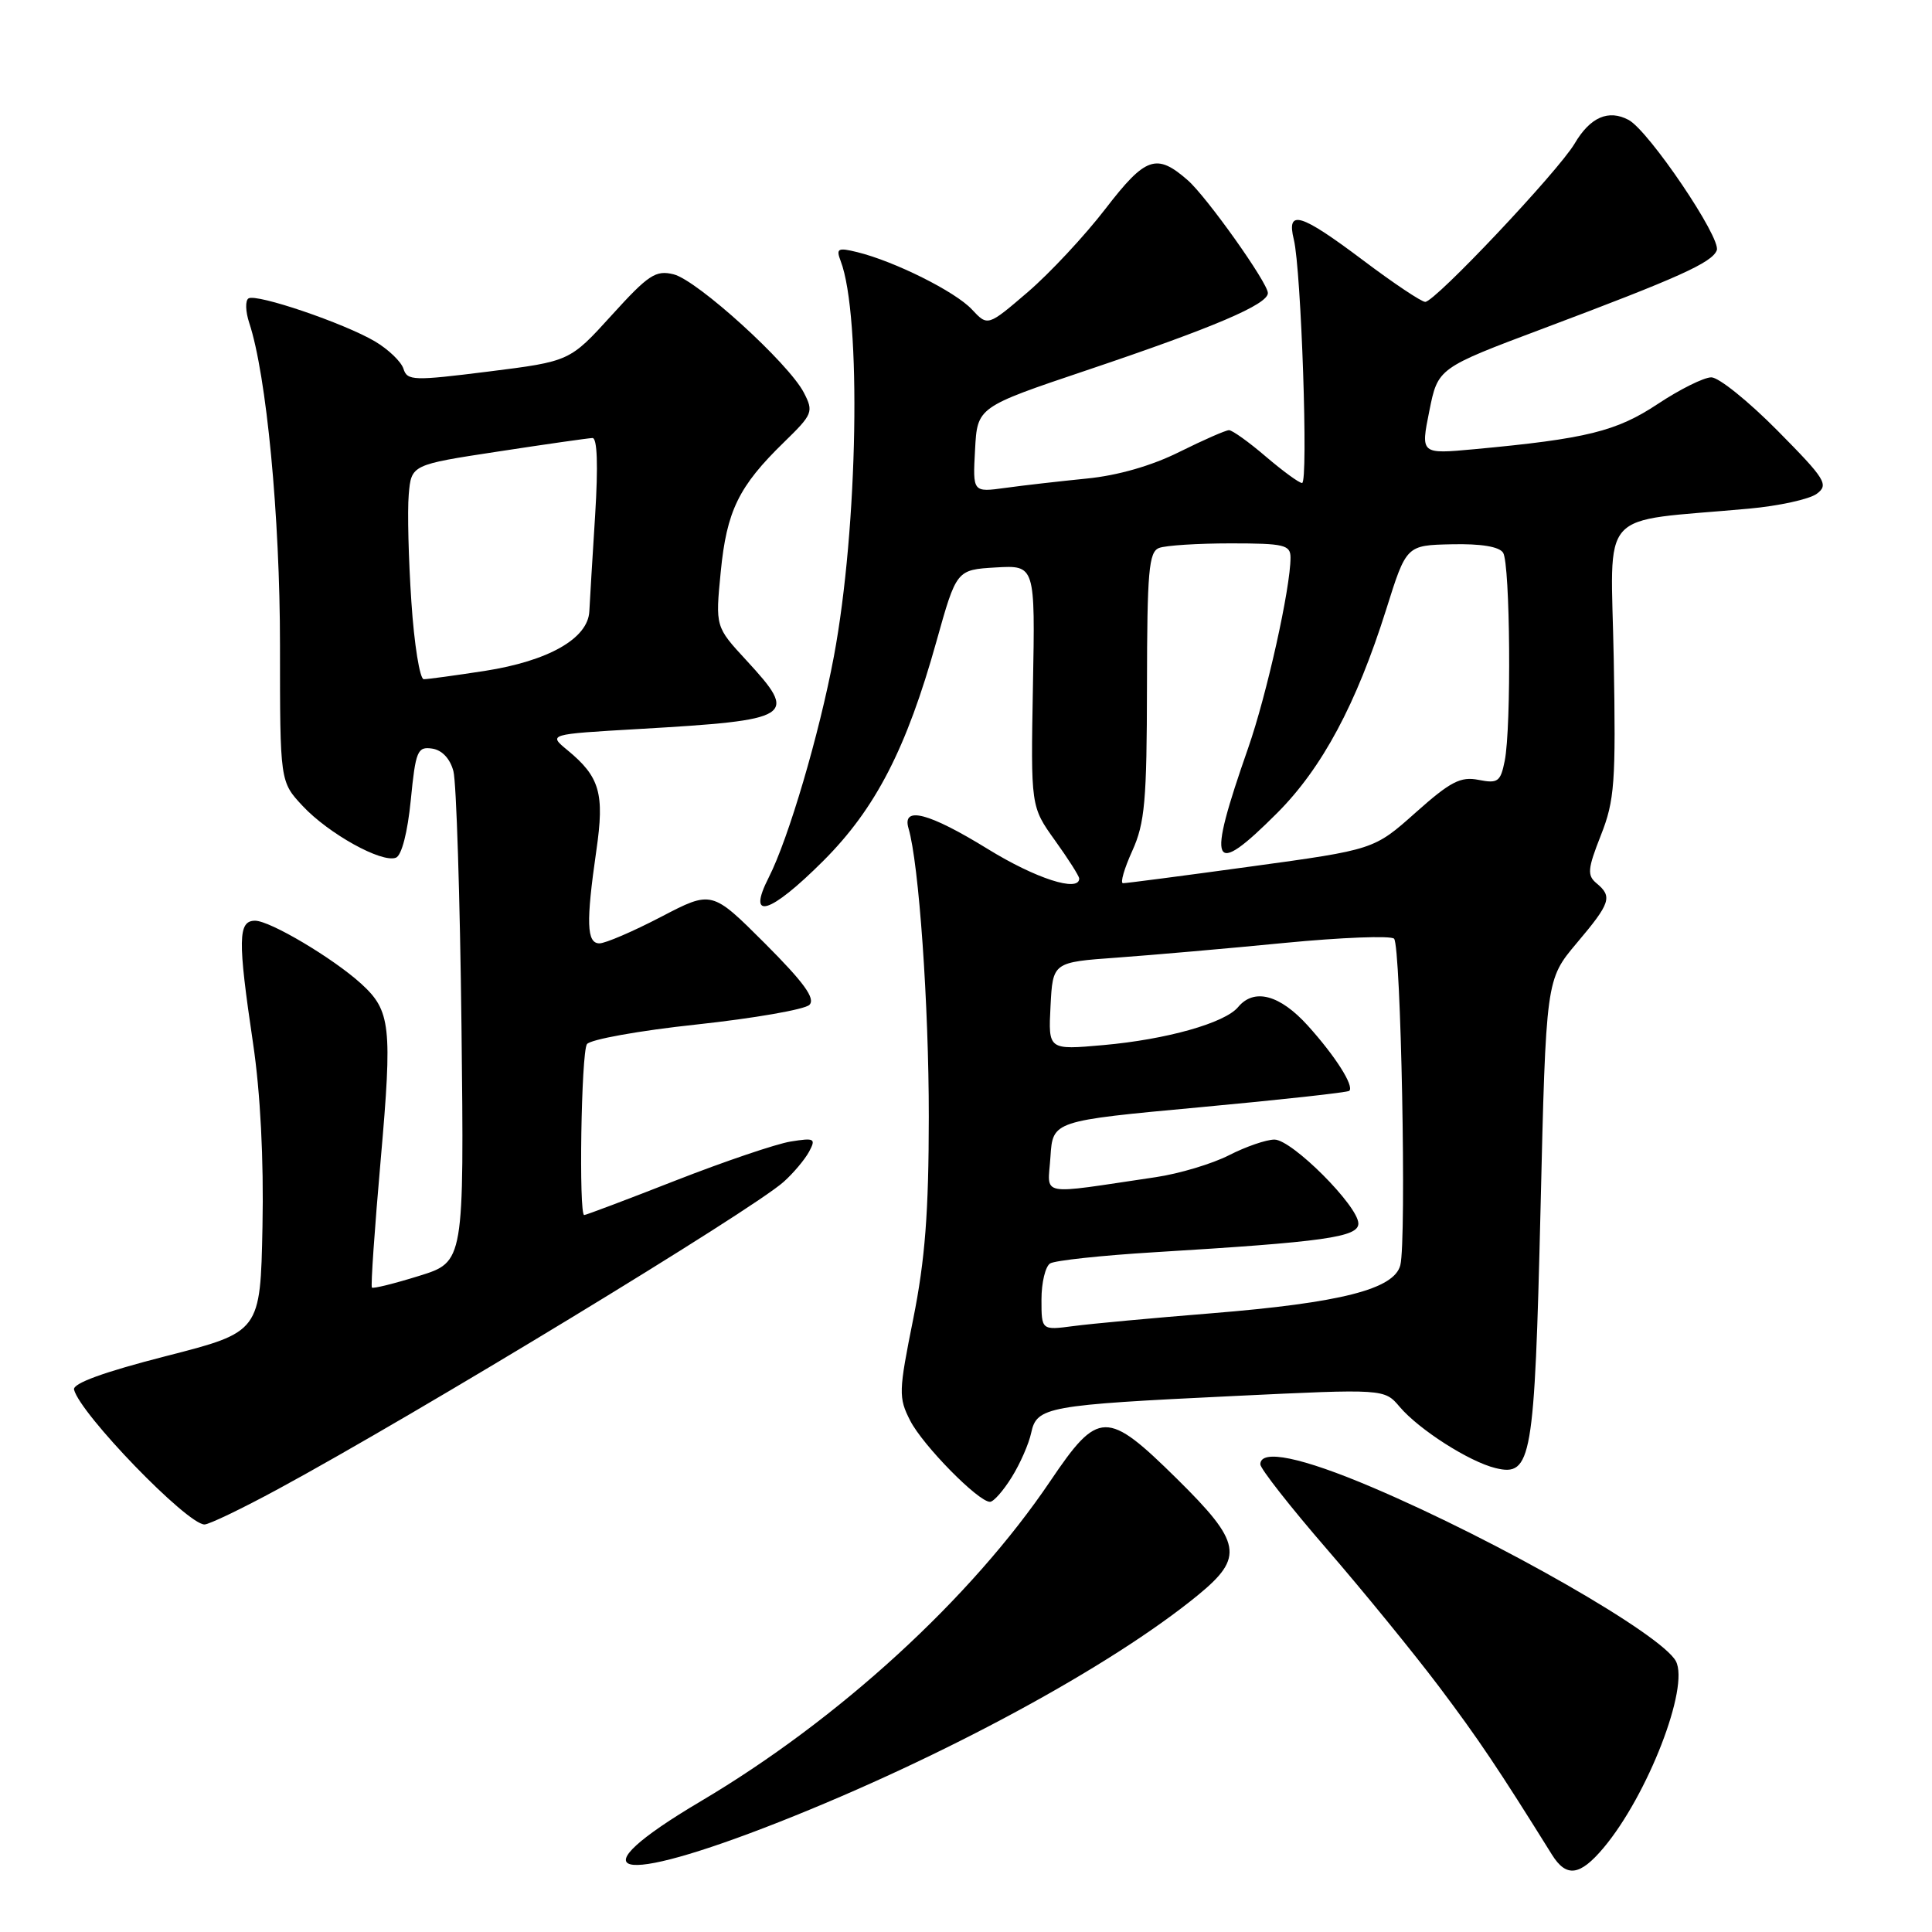 <?xml version="1.0" encoding="UTF-8" standalone="no"?>
<!DOCTYPE svg PUBLIC "-//W3C//DTD SVG 1.1//EN" "http://www.w3.org/Graphics/SVG/1.1/DTD/svg11.dtd" >
<svg xmlns="http://www.w3.org/2000/svg" xmlns:xlink="http://www.w3.org/1999/xlink" version="1.1" viewBox="0 0 256 256">
 <g >
 <path fill="currentColor"
d=" M 212.47 244.86 C 218.33 237.89 223.89 223.54 222.06 220.11 C 220.16 216.57 198.60 204.22 181.88 197.10 C 172.47 193.09 167.00 191.96 167.00 194.03 C 167.00 194.60 170.97 199.67 175.83 205.28 C 180.69 210.90 187.37 219.10 190.69 223.50 C 195.91 230.44 198.51 234.31 205.64 245.75 C 207.55 248.81 209.34 248.58 212.47 244.86 Z  M 103.31 241.40 C 125.03 232.82 147.21 220.80 158.75 211.35 C 164.87 206.33 164.52 204.40 155.95 195.95 C 146.65 186.78 145.55 186.80 139.17 196.25 C 128.69 211.78 111.16 227.84 92.88 238.66 C 75.99 248.66 81.35 250.07 103.31 241.40 Z  M 36.85 197.31 C 55.18 187.38 99.67 160.35 103.84 156.60 C 105.13 155.45 106.64 153.65 107.21 152.60 C 108.14 150.86 107.93 150.75 104.76 151.26 C 102.85 151.57 96.01 153.89 89.56 156.41 C 83.11 158.94 77.64 161.00 77.41 161.00 C 76.68 161.00 77.01 139.54 77.77 138.36 C 78.17 137.74 84.71 136.56 92.32 135.75 C 99.91 134.93 106.64 133.76 107.25 133.15 C 108.08 132.32 106.53 130.19 101.35 125.00 C 94.32 117.98 94.32 117.98 87.59 121.49 C 83.89 123.42 80.21 125.00 79.43 125.00 C 77.73 125.00 77.64 122.25 79.02 112.69 C 80.12 105.13 79.48 102.93 75.19 99.40 C 72.63 97.29 72.63 97.29 84.57 96.60 C 105.22 95.40 105.83 95.02 98.90 87.50 C 94.79 83.05 94.79 83.05 95.50 75.78 C 96.29 67.70 97.87 64.45 103.88 58.60 C 107.70 54.88 107.83 54.57 106.51 52.02 C 104.50 48.13 92.41 37.14 89.26 36.35 C 86.89 35.76 85.92 36.40 81.04 41.78 C 75.50 47.88 75.50 47.88 64.75 49.23 C 54.77 50.48 53.96 50.46 53.46 48.86 C 53.16 47.92 51.46 46.29 49.69 45.24 C 45.59 42.82 34.00 38.88 32.93 39.54 C 32.48 39.82 32.53 41.27 33.02 42.77 C 35.31 49.67 37.10 68.42 37.10 85.50 C 37.10 103.58 37.10 103.58 40.11 106.80 C 43.54 110.47 50.58 114.38 52.46 113.65 C 53.22 113.36 54.01 110.29 54.43 106.02 C 55.07 99.49 55.32 98.91 57.25 99.19 C 58.57 99.38 59.64 100.52 60.08 102.19 C 60.47 103.67 60.95 118.90 61.15 136.04 C 61.50 167.21 61.50 167.21 55.54 169.06 C 52.26 170.08 49.44 170.78 49.28 170.61 C 49.11 170.45 49.64 162.80 50.45 153.61 C 52.00 135.97 51.77 133.92 47.86 130.35 C 44.13 126.96 35.78 122.00 33.80 122.00 C 31.53 122.00 31.49 124.49 33.53 138.24 C 34.50 144.74 34.96 153.68 34.78 162.51 C 34.50 176.49 34.50 176.49 22.00 179.69 C 13.73 181.81 9.61 183.31 9.81 184.13 C 10.62 187.35 24.79 202.00 27.10 202.00 C 27.70 202.00 32.09 199.89 36.85 197.31 Z  M 134.05 195.75 C 135.17 193.96 136.33 191.31 136.64 189.85 C 137.38 186.41 138.70 186.17 163.47 184.98 C 183.44 184.02 183.44 184.02 185.47 186.42 C 188.03 189.43 194.67 193.68 198.17 194.53 C 202.95 195.69 203.33 193.46 204.13 160.15 C 204.85 129.81 204.85 129.81 208.92 124.97 C 213.41 119.66 213.69 118.81 211.55 117.04 C 210.29 115.99 210.36 115.15 212.12 110.69 C 213.95 106.05 214.12 103.73 213.83 87.37 C 213.46 66.96 211.40 69.26 231.73 67.40 C 235.71 67.04 239.76 66.15 240.73 65.43 C 242.35 64.23 241.91 63.51 235.53 57.06 C 231.69 53.18 227.75 50.00 226.76 50.00 C 225.78 50.00 222.58 51.59 219.66 53.53 C 214.18 57.16 210.23 58.14 195.37 59.52 C 188.24 60.18 188.24 60.18 189.39 54.47 C 190.53 48.77 190.53 48.77 204.51 43.52 C 222.51 36.76 226.84 34.80 227.48 33.17 C 228.11 31.57 218.48 17.33 215.80 15.89 C 213.13 14.47 210.71 15.52 208.65 19.02 C 206.49 22.68 190.15 40.00 188.85 40.00 C 188.35 40.00 184.65 37.53 180.63 34.50 C 172.29 28.23 170.44 27.67 171.44 31.75 C 172.42 35.74 173.38 64.00 172.53 64.00 C 172.14 64.00 169.98 62.42 167.73 60.50 C 165.48 58.57 163.28 57.00 162.85 57.00 C 162.42 57.00 159.46 58.30 156.28 59.88 C 152.62 61.71 148.11 63.01 144.00 63.41 C 140.43 63.77 135.56 64.32 133.20 64.65 C 128.89 65.24 128.89 65.24 129.20 59.59 C 129.50 53.94 129.50 53.94 144.00 49.06 C 160.84 43.39 168.00 40.34 168.00 38.83 C 168.00 37.48 159.89 26.07 157.37 23.87 C 153.24 20.26 151.79 20.77 146.50 27.64 C 143.75 31.22 139.11 36.19 136.19 38.70 C 130.88 43.25 130.88 43.25 128.78 41.00 C 126.58 38.64 118.55 34.63 113.59 33.41 C 111.02 32.78 110.76 32.92 111.39 34.58 C 114.17 41.83 113.69 69.91 110.49 87.00 C 108.56 97.28 104.48 111.13 101.87 116.25 C 98.89 122.10 102.01 121.15 109.11 114.05 C 116.02 107.14 120.12 99.18 124.08 85.00 C 126.74 75.50 126.74 75.50 131.95 75.19 C 137.17 74.89 137.17 74.89 136.87 90.89 C 136.58 106.88 136.58 106.88 139.79 111.36 C 141.55 113.81 143.00 116.09 143.00 116.41 C 143.00 118.27 137.23 116.41 130.89 112.50 C 123.10 107.70 119.50 106.75 120.38 109.75 C 121.76 114.39 123.08 133.17 123.07 148.00 C 123.06 160.64 122.58 166.90 121.01 174.75 C 119.07 184.41 119.04 185.18 120.61 188.25 C 122.30 191.54 129.63 199.00 131.18 199.00 C 131.65 199.00 132.94 197.54 134.05 195.75 Z  M 54.51 79.75 C 54.13 74.11 53.97 67.72 54.16 65.54 C 54.50 61.58 54.50 61.58 66.00 59.83 C 72.33 58.86 77.95 58.06 78.50 58.04 C 79.14 58.01 79.27 61.64 78.86 68.25 C 78.50 73.89 78.16 79.62 78.09 81.00 C 77.92 84.60 72.69 87.58 64.23 88.90 C 60.32 89.50 56.68 90.00 56.15 90.00 C 55.63 90.00 54.88 85.39 54.51 79.75 Z  M 138.00 172.19 C 138.00 169.95 138.52 167.80 139.15 167.41 C 139.78 167.02 145.98 166.35 152.93 165.93 C 175.52 164.56 180.00 163.93 179.99 162.12 C 179.97 159.79 171.19 151.00 168.87 151.00 C 167.80 151.00 165.09 151.93 162.86 153.07 C 160.63 154.21 156.26 155.52 153.15 155.98 C 137.29 158.32 138.85 158.63 139.19 153.28 C 139.50 148.52 139.50 148.52 158.96 146.72 C 169.66 145.73 178.59 144.75 178.79 144.54 C 179.45 143.89 176.93 139.93 173.30 135.91 C 169.59 131.80 166.17 130.89 164.05 133.45 C 162.29 135.56 154.55 137.74 146.20 138.48 C 138.90 139.13 138.90 139.13 139.20 133.32 C 139.50 127.50 139.50 127.50 148.00 126.89 C 152.68 126.55 162.67 125.68 170.22 124.94 C 177.76 124.21 184.29 123.96 184.72 124.38 C 185.63 125.30 186.39 164.32 185.55 167.64 C 184.75 170.83 177.65 172.63 160.50 174.02 C 152.80 174.64 144.59 175.40 142.25 175.71 C 138.00 176.27 138.00 176.27 138.00 172.19 Z  M 150.03 112.75 C 151.70 109.07 151.96 106.12 151.98 90.86 C 152.00 75.70 152.22 73.13 153.58 72.61 C 154.45 72.27 158.73 72.00 163.08 72.00 C 170.18 72.00 171.00 72.20 171.00 73.89 C 171.00 77.92 167.85 92.07 165.39 99.11 C 159.84 114.98 160.50 116.46 169.23 107.73 C 175.19 101.76 179.73 93.29 183.68 80.75 C 186.35 72.25 186.35 72.25 192.36 72.12 C 196.23 72.03 198.66 72.43 199.17 73.24 C 200.11 74.72 200.28 96.36 199.38 100.83 C 198.83 103.58 198.47 103.84 195.93 103.34 C 193.54 102.86 192.19 103.56 187.58 107.67 C 182.07 112.58 182.07 112.58 165.79 114.81 C 156.83 116.04 149.18 117.04 148.80 117.03 C 148.41 117.01 148.97 115.09 150.03 112.75 Z "/>
</g>
</svg>